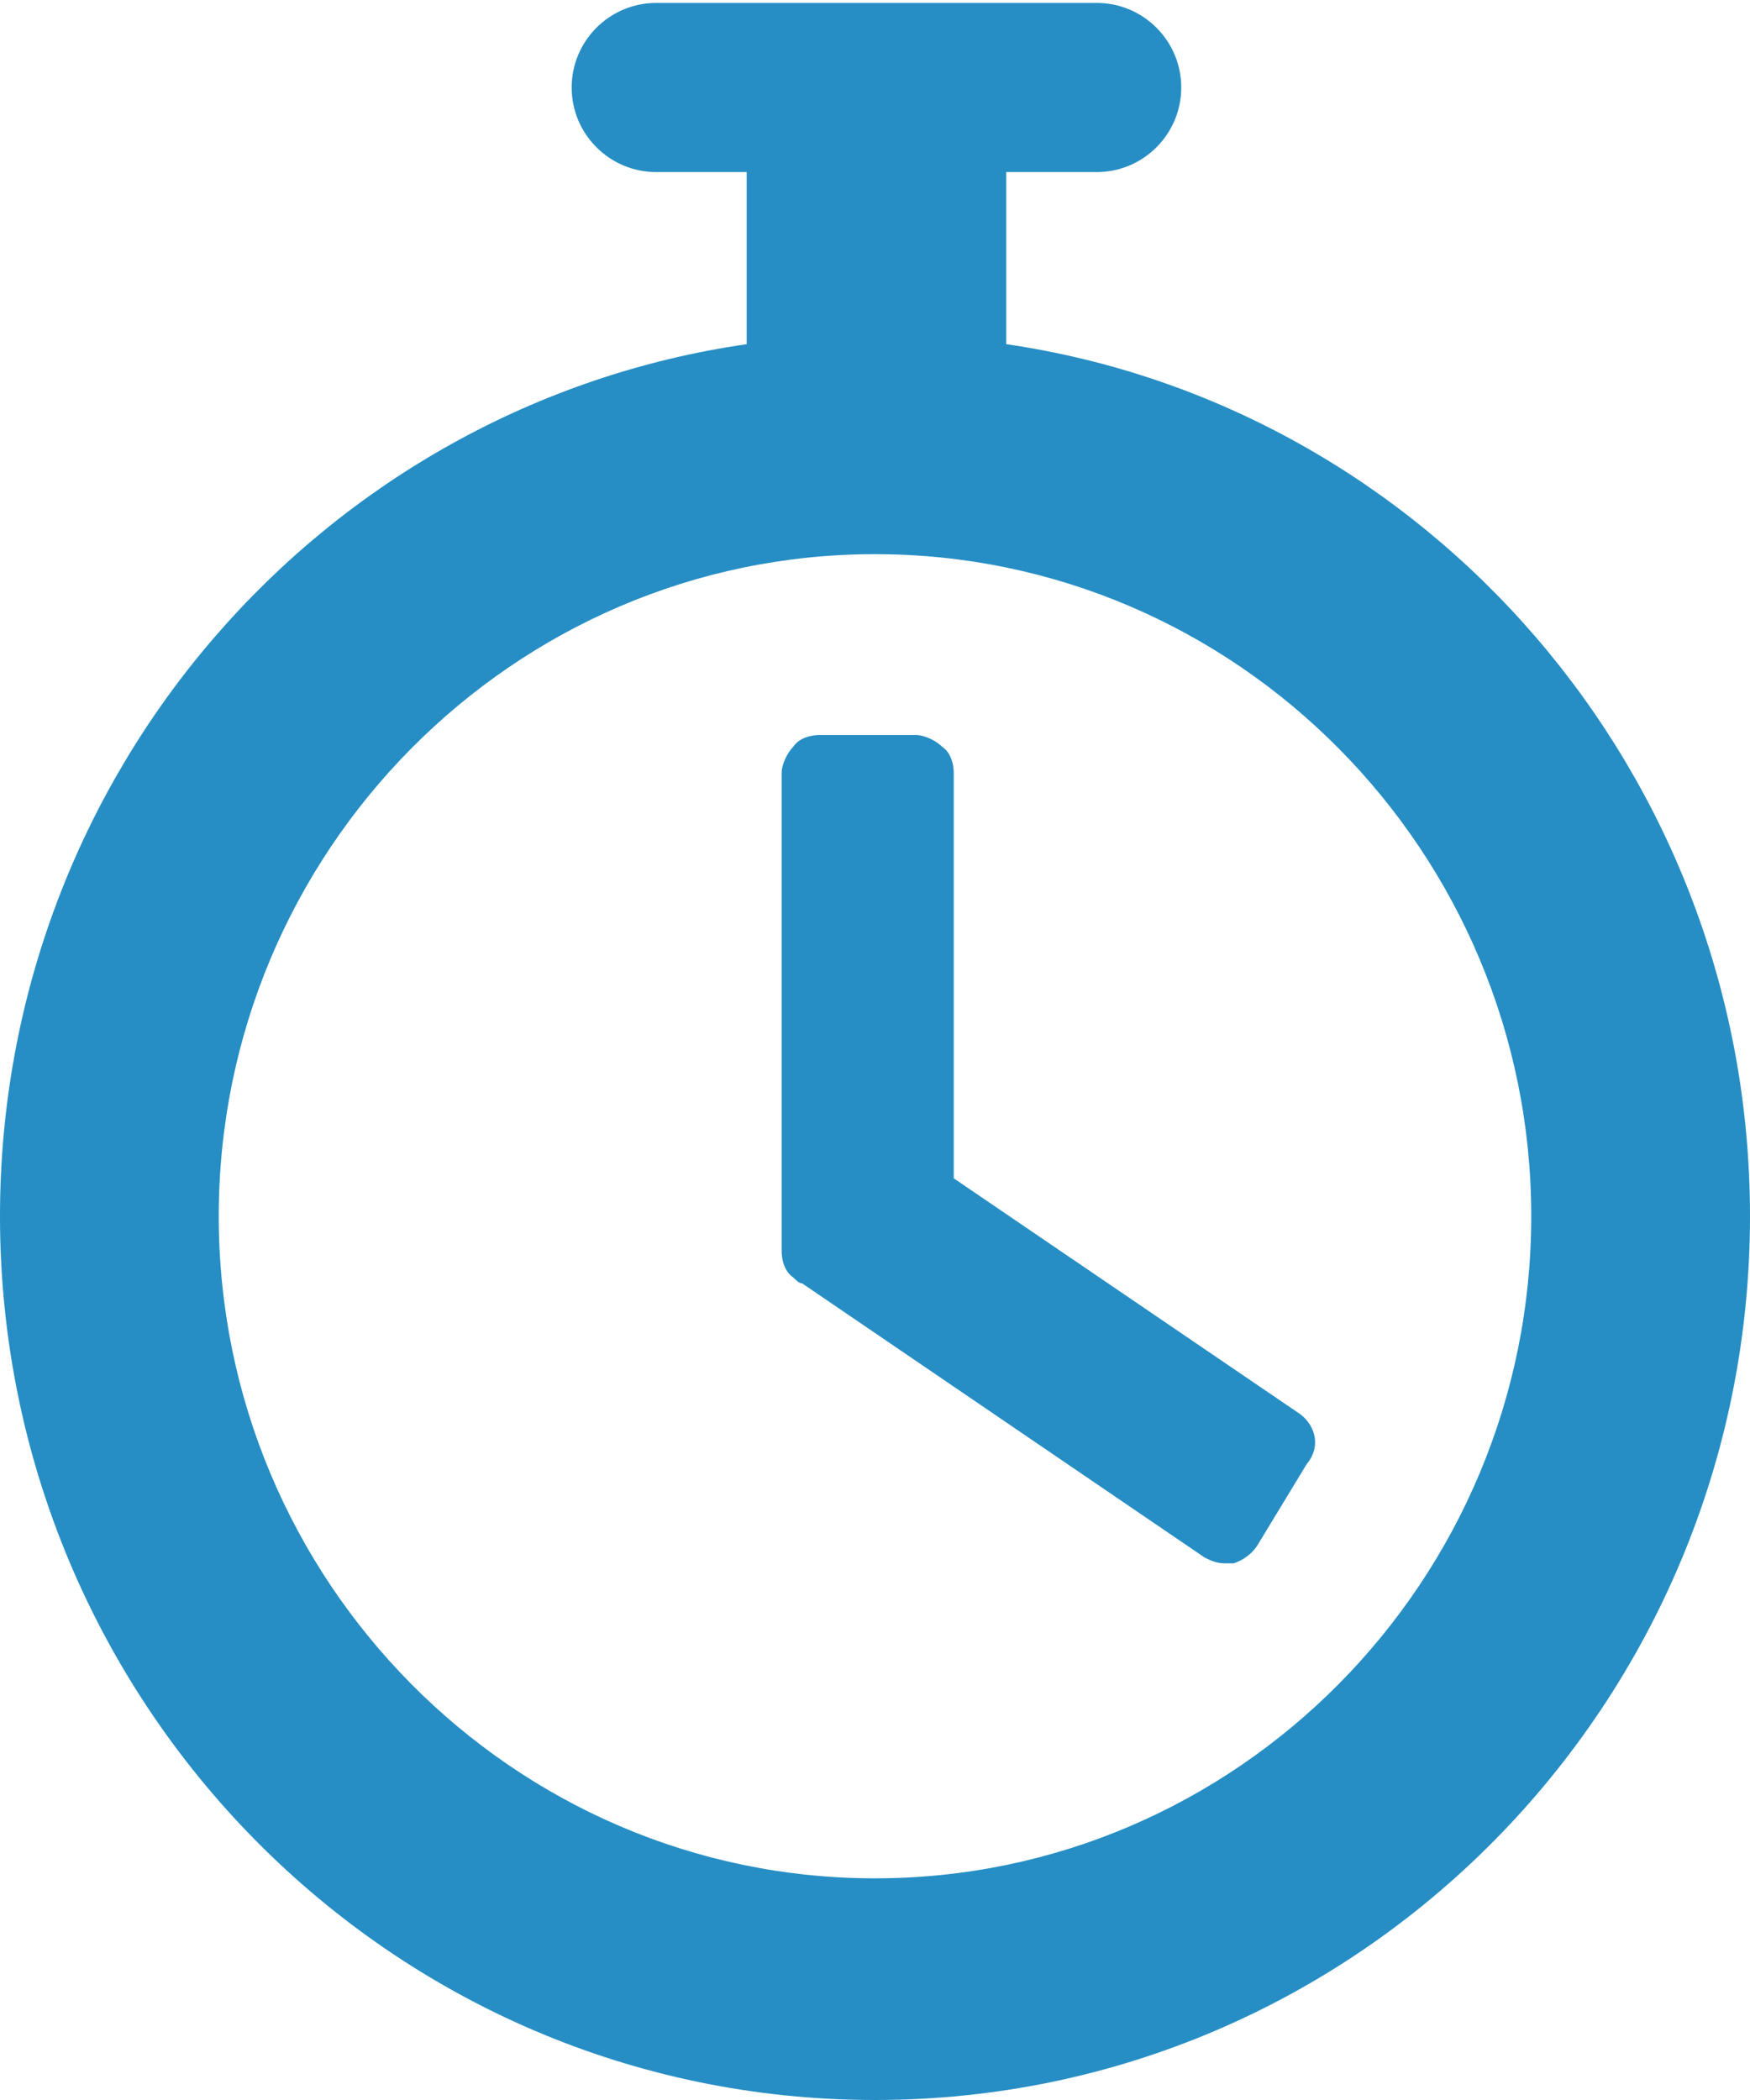 <?xml version="1.0" encoding="utf-8"?>
<!-- Generator: Adobe Illustrator 18.0.0, SVG Export Plug-In . SVG Version: 6.00 Build 0)  -->
<!DOCTYPE svg PUBLIC "-//W3C//DTD SVG 1.1//EN" "http://www.w3.org/Graphics/SVG/1.1/DTD/svg11.dtd">
<svg version="1.1" id="Layer_1" xmlns="http://www.w3.org/2000/svg" xmlns:xlink="http://www.w3.org/1999/xlink" x="0px" y="0px"
	 viewBox="0 0 60 72" enable-background="new 0 0 60 72" xml:space="preserve">
<g>
	<path fill="#268EC5" d="M34.5,11.8V5.9h3.1c1.6,0,2.9-1.3,2.9-2.9c0-1.6-1.3-2.9-2.9-2.9H22.5
		c-1.6,0-2.9,1.3-2.9,2.9c0,1.6,1.3,2.9,2.9,2.9h3.1v5.9C11.1,13.9,0,26.5,0,41.7C0,58.4,13.4,72,30,72s30-13.6,30-30.3
		C60,26.5,48.9,13.9,34.5,11.8z M30,64.4c-12.4,0-22.5-10.2-22.5-22.7C7.5,29.2,17.6,19,30,19s22.5,10.2,22.5,22.7
		C52.5,54.2,42.4,64.4,30,64.4z"/>
	<path fill="#268EC5" d="M44.6,48.5l-11.9-8.1V26.5c0-0.3-0.1-0.7-0.4-0.9c-0.2-0.2-0.6-0.4-0.9-0.4h-3.3
		c-0.3,0-0.7,0.1-0.9,0.4c-0.2,0.2-0.4,0.6-0.4,0.9v16.4c0,0.3,0.1,0.7,0.4,0.9c0.1,0.1,0.2,0.2,0.3,0.2l13.8,9.4
		c0.2,0.1,0.4,0.2,0.7,0.2c0.1,0,0.2,0,0.3,0c0.3-0.1,0.6-0.3,0.8-0.6l1.7-2.8C45.3,49.6,45.1,48.9,44.6,48.5z"/>
</g>
</svg>

